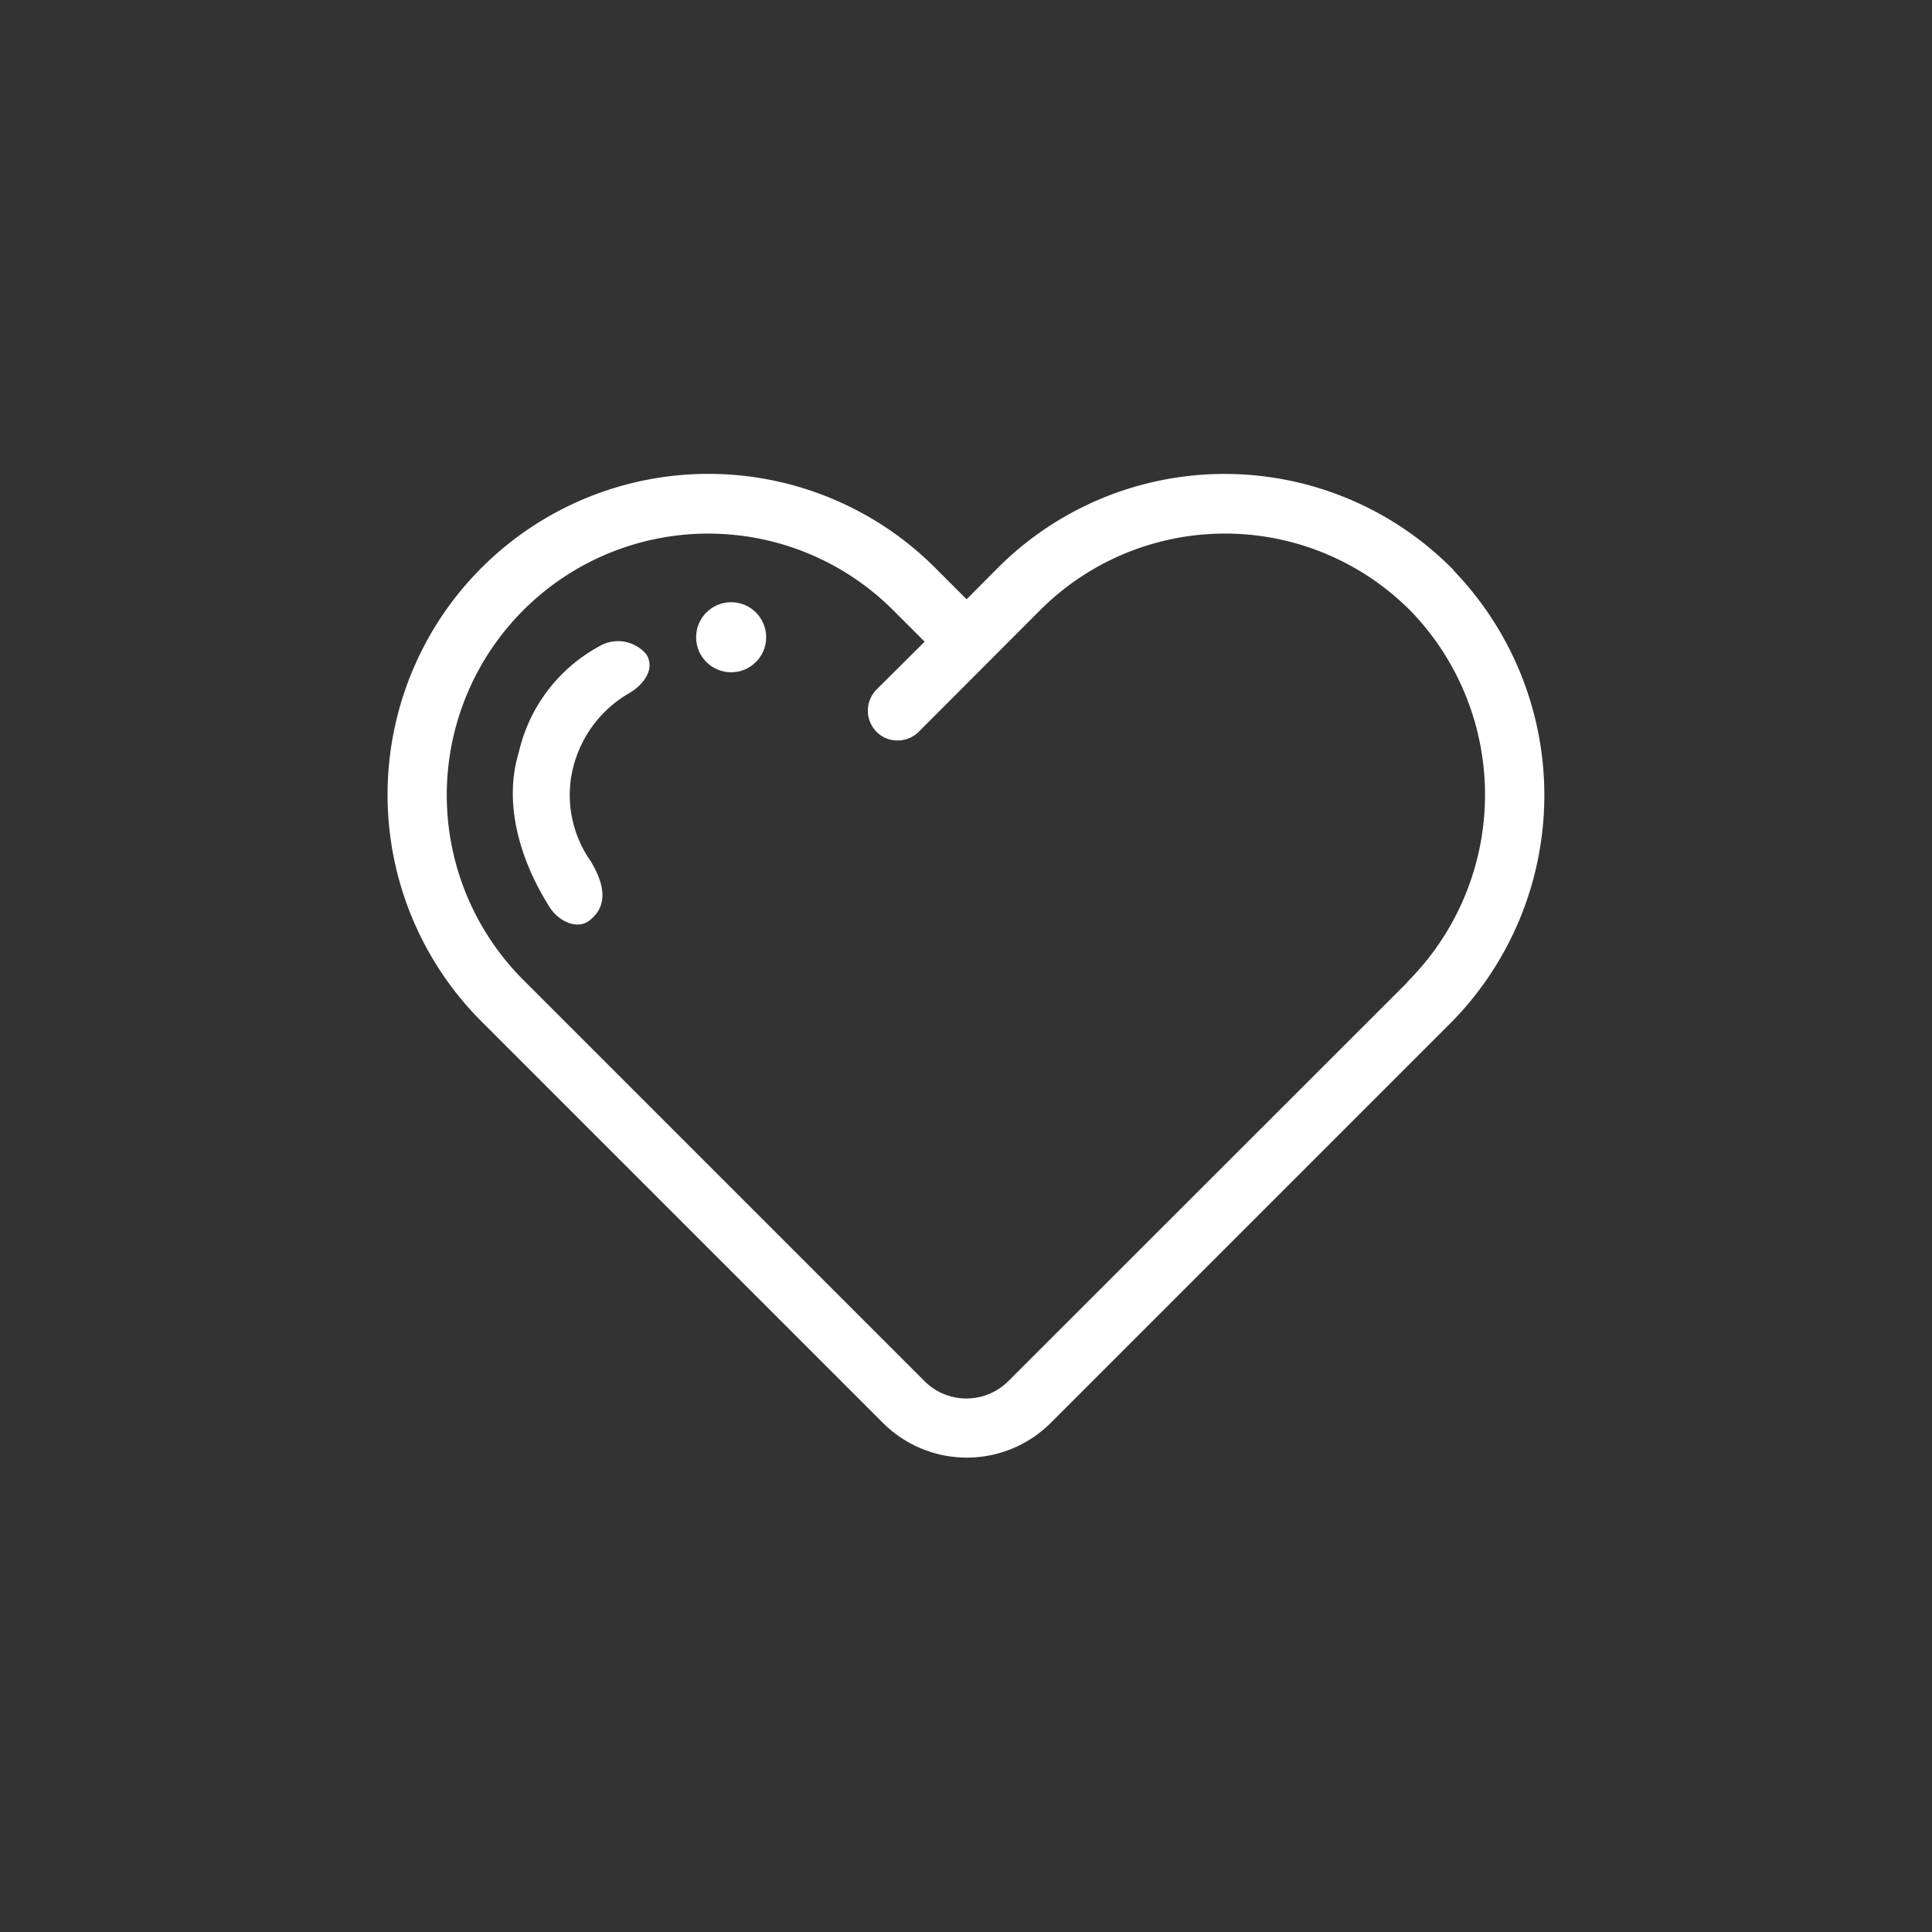 <svg id="Layer_1" data-name="Layer 1" xmlns="http://www.w3.org/2000/svg" viewBox="0 0 91.56 91.56"><rect x="0" y="0" width="91.56" height="91.56" fill="#333333" stroke="none"/><defs><style>.cls-1{fill:#fff;}</style></defs><title>sydan</title><path class="cls-1" d="M66.68,46.57,47.8,65.44a2.81,2.81,0,0,1-4,0l-19-19A12.39,12.39,0,1,1,42.33,28.92l1.49,1.49-2.28,2.27a1.42,1.42,0,0,0,0,2,1.36,1.36,0,0,0,1,.41,1.4,1.4,0,0,0,1-.41l5.74-5.75A12.39,12.39,0,0,1,66.9,29a12.53,12.53,0,0,1-.22,17.55m2.23-19.51a15.2,15.2,0,0,0-21.62-.13l-1.48,1.49-1.49-1.49a15.2,15.2,0,0,0-21.5,21.5l19,19a5.63,5.63,0,0,0,8,0L68.67,48.56a15.34,15.34,0,0,0,.24-21.5"/><circle class="cls-1" cx="34.65" cy="30.2" r="1.66"/><path class="cls-1" d="M28,40.82c.41.69,1,1.92,0,2.75-.59.54-1.51.11-1.94-.56-1.36-2.14-2.24-4.86-1.47-7.37a7.66,7.66,0,0,1,3.79-5,1.75,1.75,0,0,1,2.25.37c.42.67-.09,1.39-.76,1.81a5.64,5.64,0,0,0-2.8,4A5.44,5.44,0,0,0,28,40.82Z"/></svg>